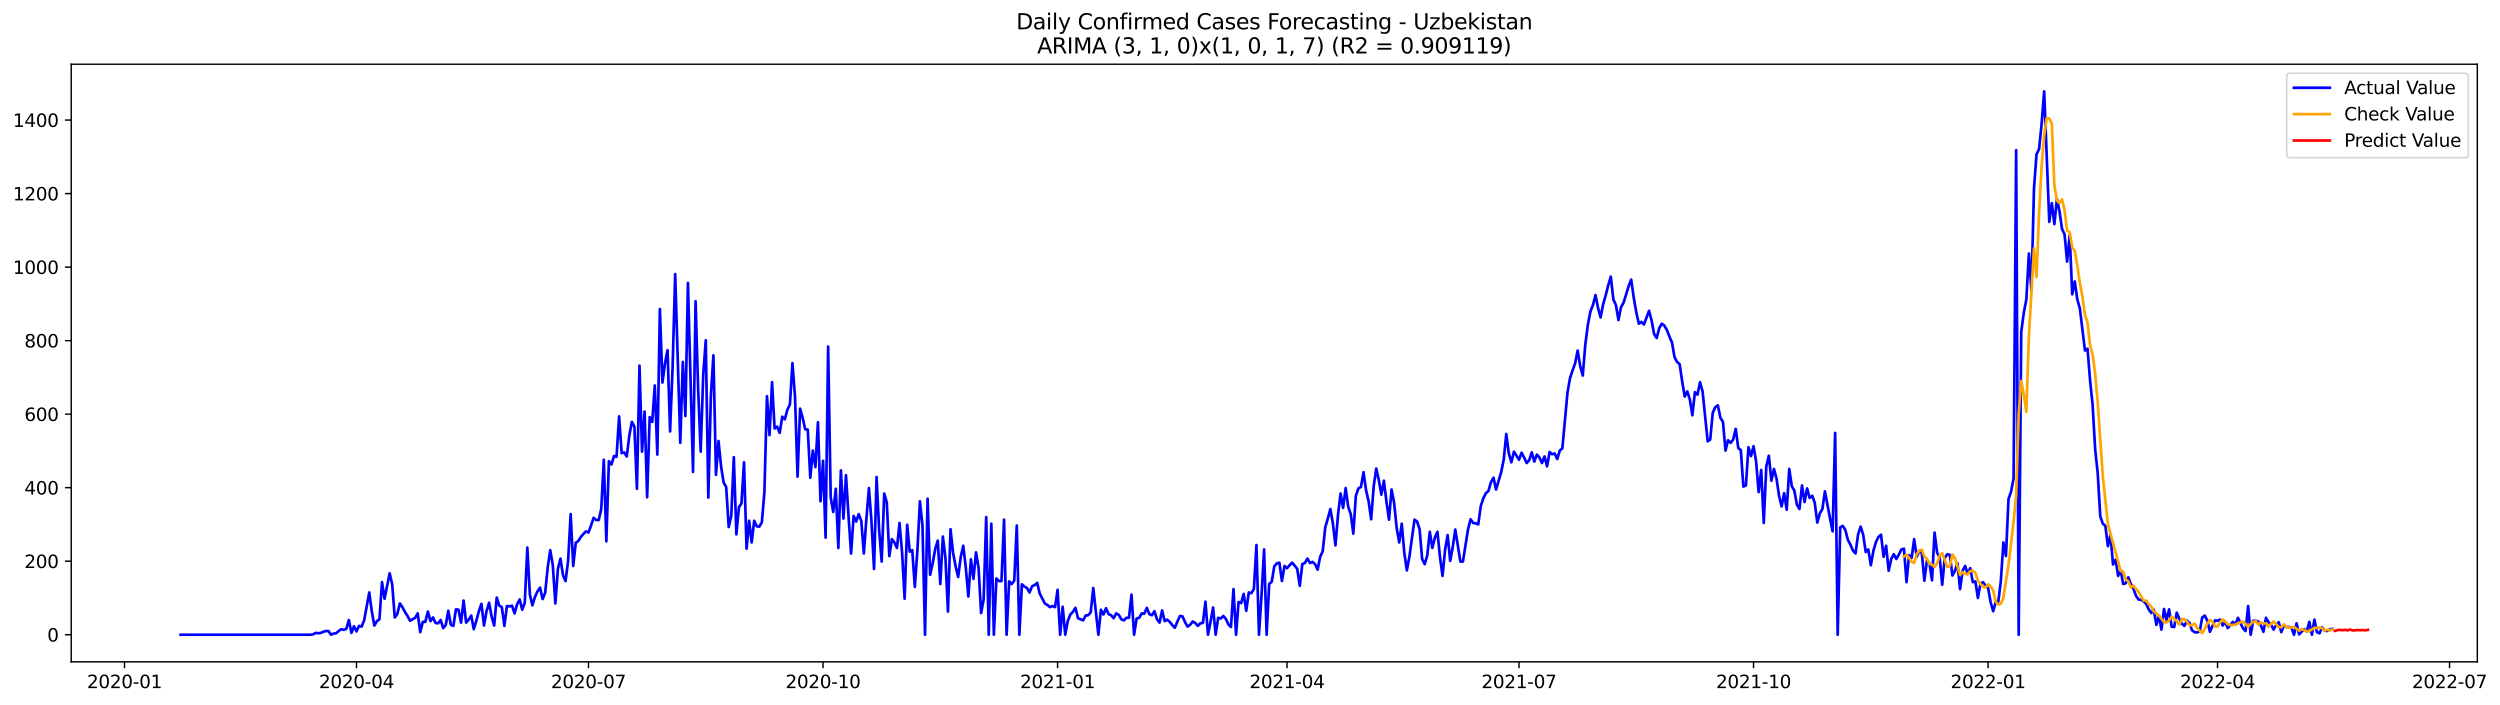 <?xml version="1.0" encoding="utf-8" standalone="no"?>
<!DOCTYPE svg PUBLIC "-//W3C//DTD SVG 1.1//EN"
  "http://www.w3.org/Graphics/SVG/1.1/DTD/svg11.dtd">
<svg xmlns:xlink="http://www.w3.org/1999/xlink" width="1391.475pt" height="392.274pt" viewBox="0 0 1391.475 392.274" xmlns="http://www.w3.org/2000/svg" version="1.1">
 <defs>
  <style type="text/css">*{stroke-linejoin: round; stroke-linecap: butt}</style>
 </defs>
 <g id="figure_1">
  <g id="patch_1">
   <path d="M 0 392.274 
L 1391.475 392.274 
L 1391.475 0 
L 0 0 
z
" style="fill: #ffffff"/>
  </g>
  <g id="axes_1">
   <g id="patch_2">
    <path d="M 39.65 368.396 
L 1378.85 368.396 
L 1378.85 35.755 
L 39.65 35.755 
z
" style="fill: #ffffff"/>
   </g>
   <g id="matplotlib.axis_1">
    <g id="xtick_1">
     <g id="line2d_1">
      <defs>
       <path id="m96786722b0" d="M 0 0 
L 0 3.5 
" style="stroke: #000000; stroke-width: 0.8"/>
      </defs>
      <g>
       <use xlink:href="#m96786722b0" x="69.306" y="368.396" style="stroke: #000000; stroke-width: 0.8"/>
      </g>
     </g>
     <g id="text_1">
      <!-- 2020-01 -->
      <g transform="translate(48.415 382.994)scale(0.1 -0.1)">
       <defs>
        <path id="DejaVuSans-32" d="M 1228 531 
L 3431 531 
L 3431 0 
L 469 0 
L 469 531 
Q 828 903 1448 1529 
Q 2069 2156 2228 2338 
Q 2531 2678 2651 2914 
Q 2772 3150 2772 3378 
Q 2772 3750 2511 3984 
Q 2250 4219 1831 4219 
Q 1534 4219 1204 4116 
Q 875 4013 500 3803 
L 500 4441 
Q 881 4594 1212 4672 
Q 1544 4750 1819 4750 
Q 2544 4750 2975 4387 
Q 3406 4025 3406 3419 
Q 3406 3131 3298 2873 
Q 3191 2616 2906 2266 
Q 2828 2175 2409 1742 
Q 1991 1309 1228 531 
z
" transform="scale(0.016)"/>
        <path id="DejaVuSans-30" d="M 2034 4250 
Q 1547 4250 1301 3770 
Q 1056 3291 1056 2328 
Q 1056 1369 1301 889 
Q 1547 409 2034 409 
Q 2525 409 2770 889 
Q 3016 1369 3016 2328 
Q 3016 3291 2770 3770 
Q 2525 4250 2034 4250 
z
M 2034 4750 
Q 2819 4750 3233 4129 
Q 3647 3509 3647 2328 
Q 3647 1150 3233 529 
Q 2819 -91 2034 -91 
Q 1250 -91 836 529 
Q 422 1150 422 2328 
Q 422 3509 836 4129 
Q 1250 4750 2034 4750 
z
" transform="scale(0.016)"/>
        <path id="DejaVuSans-2d" d="M 313 2009 
L 1997 2009 
L 1997 1497 
L 313 1497 
L 313 2009 
z
" transform="scale(0.016)"/>
        <path id="DejaVuSans-31" d="M 794 531 
L 1825 531 
L 1825 4091 
L 703 3866 
L 703 4441 
L 1819 4666 
L 2450 4666 
L 2450 531 
L 3481 531 
L 3481 0 
L 794 0 
L 794 531 
z
" transform="scale(0.016)"/>
       </defs>
       <use xlink:href="#DejaVuSans-32"/>
       <use xlink:href="#DejaVuSans-30" x="63.623"/>
       <use xlink:href="#DejaVuSans-32" x="127.246"/>
       <use xlink:href="#DejaVuSans-30" x="190.869"/>
       <use xlink:href="#DejaVuSans-2d" x="254.492"/>
       <use xlink:href="#DejaVuSans-30" x="290.576"/>
       <use xlink:href="#DejaVuSans-31" x="354.199"/>
      </g>
     </g>
    </g>
    <g id="xtick_2">
     <g id="line2d_2">
      <g>
       <use xlink:href="#m96786722b0" x="198.43" y="368.396" style="stroke: #000000; stroke-width: 0.8"/>
      </g>
     </g>
     <g id="text_2">
      <!-- 2020-04 -->
      <g transform="translate(177.539 382.994)scale(0.1 -0.1)">
       <defs>
        <path id="DejaVuSans-34" d="M 2419 4116 
L 825 1625 
L 2419 1625 
L 2419 4116 
z
M 2253 4666 
L 3047 4666 
L 3047 1625 
L 3713 1625 
L 3713 1100 
L 3047 1100 
L 3047 0 
L 2419 0 
L 2419 1100 
L 313 1100 
L 313 1709 
L 2253 4666 
z
" transform="scale(0.016)"/>
       </defs>
       <use xlink:href="#DejaVuSans-32"/>
       <use xlink:href="#DejaVuSans-30" x="63.623"/>
       <use xlink:href="#DejaVuSans-32" x="127.246"/>
       <use xlink:href="#DejaVuSans-30" x="190.869"/>
       <use xlink:href="#DejaVuSans-2d" x="254.492"/>
       <use xlink:href="#DejaVuSans-30" x="290.576"/>
       <use xlink:href="#DejaVuSans-34" x="354.199"/>
      </g>
     </g>
    </g>
    <g id="xtick_3">
     <g id="line2d_3">
      <g>
       <use xlink:href="#m96786722b0" x="327.554" y="368.396" style="stroke: #000000; stroke-width: 0.8"/>
      </g>
     </g>
     <g id="text_3">
      <!-- 2020-07 -->
      <g transform="translate(306.662 382.994)scale(0.1 -0.1)">
       <defs>
        <path id="DejaVuSans-37" d="M 525 4666 
L 3525 4666 
L 3525 4397 
L 1831 0 
L 1172 0 
L 2766 4134 
L 525 4134 
L 525 4666 
z
" transform="scale(0.016)"/>
       </defs>
       <use xlink:href="#DejaVuSans-32"/>
       <use xlink:href="#DejaVuSans-30" x="63.623"/>
       <use xlink:href="#DejaVuSans-32" x="127.246"/>
       <use xlink:href="#DejaVuSans-30" x="190.869"/>
       <use xlink:href="#DejaVuSans-2d" x="254.492"/>
       <use xlink:href="#DejaVuSans-30" x="290.576"/>
       <use xlink:href="#DejaVuSans-37" x="354.199"/>
      </g>
     </g>
    </g>
    <g id="xtick_4">
     <g id="line2d_4">
      <g>
       <use xlink:href="#m96786722b0" x="458.097" y="368.396" style="stroke: #000000; stroke-width: 0.8"/>
      </g>
     </g>
     <g id="text_4">
      <!-- 2020-10 -->
      <g transform="translate(437.205 382.994)scale(0.1 -0.1)">
       <use xlink:href="#DejaVuSans-32"/>
       <use xlink:href="#DejaVuSans-30" x="63.623"/>
       <use xlink:href="#DejaVuSans-32" x="127.246"/>
       <use xlink:href="#DejaVuSans-30" x="190.869"/>
       <use xlink:href="#DejaVuSans-2d" x="254.492"/>
       <use xlink:href="#DejaVuSans-31" x="290.576"/>
       <use xlink:href="#DejaVuSans-30" x="354.199"/>
      </g>
     </g>
    </g>
    <g id="xtick_5">
     <g id="line2d_5">
      <g>
       <use xlink:href="#m96786722b0" x="588.64" y="368.396" style="stroke: #000000; stroke-width: 0.8"/>
      </g>
     </g>
     <g id="text_5">
      <!-- 2021-01 -->
      <g transform="translate(567.748 382.994)scale(0.1 -0.1)">
       <use xlink:href="#DejaVuSans-32"/>
       <use xlink:href="#DejaVuSans-30" x="63.623"/>
       <use xlink:href="#DejaVuSans-32" x="127.246"/>
       <use xlink:href="#DejaVuSans-31" x="190.869"/>
       <use xlink:href="#DejaVuSans-2d" x="254.492"/>
       <use xlink:href="#DejaVuSans-30" x="290.576"/>
       <use xlink:href="#DejaVuSans-31" x="354.199"/>
      </g>
     </g>
    </g>
    <g id="xtick_6">
     <g id="line2d_6">
      <g>
       <use xlink:href="#m96786722b0" x="716.345" y="368.396" style="stroke: #000000; stroke-width: 0.8"/>
      </g>
     </g>
     <g id="text_6">
      <!-- 2021-04 -->
      <g transform="translate(695.453 382.994)scale(0.1 -0.1)">
       <use xlink:href="#DejaVuSans-32"/>
       <use xlink:href="#DejaVuSans-30" x="63.623"/>
       <use xlink:href="#DejaVuSans-32" x="127.246"/>
       <use xlink:href="#DejaVuSans-31" x="190.869"/>
       <use xlink:href="#DejaVuSans-2d" x="254.492"/>
       <use xlink:href="#DejaVuSans-30" x="290.576"/>
       <use xlink:href="#DejaVuSans-34" x="354.199"/>
      </g>
     </g>
    </g>
    <g id="xtick_7">
     <g id="line2d_7">
      <g>
       <use xlink:href="#m96786722b0" x="845.469" y="368.396" style="stroke: #000000; stroke-width: 0.8"/>
      </g>
     </g>
     <g id="text_7">
      <!-- 2021-07 -->
      <g transform="translate(824.577 382.994)scale(0.1 -0.1)">
       <use xlink:href="#DejaVuSans-32"/>
       <use xlink:href="#DejaVuSans-30" x="63.623"/>
       <use xlink:href="#DejaVuSans-32" x="127.246"/>
       <use xlink:href="#DejaVuSans-31" x="190.869"/>
       <use xlink:href="#DejaVuSans-2d" x="254.492"/>
       <use xlink:href="#DejaVuSans-30" x="290.576"/>
       <use xlink:href="#DejaVuSans-37" x="354.199"/>
      </g>
     </g>
    </g>
    <g id="xtick_8">
     <g id="line2d_8">
      <g>
       <use xlink:href="#m96786722b0" x="976.012" y="368.396" style="stroke: #000000; stroke-width: 0.8"/>
      </g>
     </g>
     <g id="text_8">
      <!-- 2021-10 -->
      <g transform="translate(955.12 382.994)scale(0.1 -0.1)">
       <use xlink:href="#DejaVuSans-32"/>
       <use xlink:href="#DejaVuSans-30" x="63.623"/>
       <use xlink:href="#DejaVuSans-32" x="127.246"/>
       <use xlink:href="#DejaVuSans-31" x="190.869"/>
       <use xlink:href="#DejaVuSans-2d" x="254.492"/>
       <use xlink:href="#DejaVuSans-31" x="290.576"/>
       <use xlink:href="#DejaVuSans-30" x="354.199"/>
      </g>
     </g>
    </g>
    <g id="xtick_9">
     <g id="line2d_9">
      <g>
       <use xlink:href="#m96786722b0" x="1106.555" y="368.396" style="stroke: #000000; stroke-width: 0.8"/>
      </g>
     </g>
     <g id="text_9">
      <!-- 2022-01 -->
      <g transform="translate(1085.663 382.994)scale(0.1 -0.1)">
       <use xlink:href="#DejaVuSans-32"/>
       <use xlink:href="#DejaVuSans-30" x="63.623"/>
       <use xlink:href="#DejaVuSans-32" x="127.246"/>
       <use xlink:href="#DejaVuSans-32" x="190.869"/>
       <use xlink:href="#DejaVuSans-2d" x="254.492"/>
       <use xlink:href="#DejaVuSans-30" x="290.576"/>
       <use xlink:href="#DejaVuSans-31" x="354.199"/>
      </g>
     </g>
    </g>
    <g id="xtick_10">
     <g id="line2d_10">
      <g>
       <use xlink:href="#m96786722b0" x="1234.26" y="368.396" style="stroke: #000000; stroke-width: 0.8"/>
      </g>
     </g>
     <g id="text_10">
      <!-- 2022-04 -->
      <g transform="translate(1213.368 382.994)scale(0.1 -0.1)">
       <use xlink:href="#DejaVuSans-32"/>
       <use xlink:href="#DejaVuSans-30" x="63.623"/>
       <use xlink:href="#DejaVuSans-32" x="127.246"/>
       <use xlink:href="#DejaVuSans-32" x="190.869"/>
       <use xlink:href="#DejaVuSans-2d" x="254.492"/>
       <use xlink:href="#DejaVuSans-30" x="290.576"/>
       <use xlink:href="#DejaVuSans-34" x="354.199"/>
      </g>
     </g>
    </g>
    <g id="xtick_11">
     <g id="line2d_11">
      <g>
       <use xlink:href="#m96786722b0" x="1363.384" y="368.396" style="stroke: #000000; stroke-width: 0.8"/>
      </g>
     </g>
     <g id="text_11">
      <!-- 2022-07 -->
      <g transform="translate(1342.492 382.994)scale(0.1 -0.1)">
       <use xlink:href="#DejaVuSans-32"/>
       <use xlink:href="#DejaVuSans-30" x="63.623"/>
       <use xlink:href="#DejaVuSans-32" x="127.246"/>
       <use xlink:href="#DejaVuSans-32" x="190.869"/>
       <use xlink:href="#DejaVuSans-2d" x="254.492"/>
       <use xlink:href="#DejaVuSans-30" x="290.576"/>
       <use xlink:href="#DejaVuSans-37" x="354.199"/>
      </g>
     </g>
    </g>
   </g>
   <g id="matplotlib.axis_2">
    <g id="ytick_1">
     <g id="line2d_12">
      <defs>
       <path id="m424a3c39a4" d="M 0 0 
L -3.5 0 
" style="stroke: #000000; stroke-width: 0.8"/>
      </defs>
      <g>
       <use xlink:href="#m424a3c39a4" x="39.65" y="353.276" style="stroke: #000000; stroke-width: 0.8"/>
      </g>
     </g>
     <g id="text_12">
      <!-- 0 -->
      <g transform="translate(26.288 357.075)scale(0.1 -0.1)">
       <use xlink:href="#DejaVuSans-30"/>
      </g>
     </g>
    </g>
    <g id="ytick_2">
     <g id="line2d_13">
      <g>
       <use xlink:href="#m424a3c39a4" x="39.65" y="312.355" style="stroke: #000000; stroke-width: 0.8"/>
      </g>
     </g>
     <g id="text_13">
      <!-- 200 -->
      <g transform="translate(13.562 316.155)scale(0.1 -0.1)">
       <use xlink:href="#DejaVuSans-32"/>
       <use xlink:href="#DejaVuSans-30" x="63.623"/>
       <use xlink:href="#DejaVuSans-30" x="127.246"/>
      </g>
     </g>
    </g>
    <g id="ytick_3">
     <g id="line2d_14">
      <g>
       <use xlink:href="#m424a3c39a4" x="39.65" y="271.435" style="stroke: #000000; stroke-width: 0.8"/>
      </g>
     </g>
     <g id="text_14">
      <!-- 400 -->
      <g transform="translate(13.562 275.234)scale(0.1 -0.1)">
       <use xlink:href="#DejaVuSans-34"/>
       <use xlink:href="#DejaVuSans-30" x="63.623"/>
       <use xlink:href="#DejaVuSans-30" x="127.246"/>
      </g>
     </g>
    </g>
    <g id="ytick_4">
     <g id="line2d_15">
      <g>
       <use xlink:href="#m424a3c39a4" x="39.65" y="230.515" style="stroke: #000000; stroke-width: 0.8"/>
      </g>
     </g>
     <g id="text_15">
      <!-- 600 -->
      <g transform="translate(13.562 234.314)scale(0.1 -0.1)">
       <defs>
        <path id="DejaVuSans-36" d="M 2113 2584 
Q 1688 2584 1439 2293 
Q 1191 2003 1191 1497 
Q 1191 994 1439 701 
Q 1688 409 2113 409 
Q 2538 409 2786 701 
Q 3034 994 3034 1497 
Q 3034 2003 2786 2293 
Q 2538 2584 2113 2584 
z
M 3366 4563 
L 3366 3988 
Q 3128 4100 2886 4159 
Q 2644 4219 2406 4219 
Q 1781 4219 1451 3797 
Q 1122 3375 1075 2522 
Q 1259 2794 1537 2939 
Q 1816 3084 2150 3084 
Q 2853 3084 3261 2657 
Q 3669 2231 3669 1497 
Q 3669 778 3244 343 
Q 2819 -91 2113 -91 
Q 1303 -91 875 529 
Q 447 1150 447 2328 
Q 447 3434 972 4092 
Q 1497 4750 2381 4750 
Q 2619 4750 2861 4703 
Q 3103 4656 3366 4563 
z
" transform="scale(0.016)"/>
       </defs>
       <use xlink:href="#DejaVuSans-36"/>
       <use xlink:href="#DejaVuSans-30" x="63.623"/>
       <use xlink:href="#DejaVuSans-30" x="127.246"/>
      </g>
     </g>
    </g>
    <g id="ytick_5">
     <g id="line2d_16">
      <g>
       <use xlink:href="#m424a3c39a4" x="39.65" y="189.595" style="stroke: #000000; stroke-width: 0.8"/>
      </g>
     </g>
     <g id="text_16">
      <!-- 800 -->
      <g transform="translate(13.562 193.394)scale(0.1 -0.1)">
       <defs>
        <path id="DejaVuSans-38" d="M 2034 2216 
Q 1584 2216 1326 1975 
Q 1069 1734 1069 1313 
Q 1069 891 1326 650 
Q 1584 409 2034 409 
Q 2484 409 2743 651 
Q 3003 894 3003 1313 
Q 3003 1734 2745 1975 
Q 2488 2216 2034 2216 
z
M 1403 2484 
Q 997 2584 770 2862 
Q 544 3141 544 3541 
Q 544 4100 942 4425 
Q 1341 4750 2034 4750 
Q 2731 4750 3128 4425 
Q 3525 4100 3525 3541 
Q 3525 3141 3298 2862 
Q 3072 2584 2669 2484 
Q 3125 2378 3379 2068 
Q 3634 1759 3634 1313 
Q 3634 634 3220 271 
Q 2806 -91 2034 -91 
Q 1263 -91 848 271 
Q 434 634 434 1313 
Q 434 1759 690 2068 
Q 947 2378 1403 2484 
z
M 1172 3481 
Q 1172 3119 1398 2916 
Q 1625 2713 2034 2713 
Q 2441 2713 2670 2916 
Q 2900 3119 2900 3481 
Q 2900 3844 2670 4047 
Q 2441 4250 2034 4250 
Q 1625 4250 1398 4047 
Q 1172 3844 1172 3481 
z
" transform="scale(0.016)"/>
       </defs>
       <use xlink:href="#DejaVuSans-38"/>
       <use xlink:href="#DejaVuSans-30" x="63.623"/>
       <use xlink:href="#DejaVuSans-30" x="127.246"/>
      </g>
     </g>
    </g>
    <g id="ytick_6">
     <g id="line2d_17">
      <g>
       <use xlink:href="#m424a3c39a4" x="39.65" y="148.675" style="stroke: #000000; stroke-width: 0.8"/>
      </g>
     </g>
     <g id="text_17">
      <!-- 1000 -->
      <g transform="translate(7.2 152.474)scale(0.1 -0.1)">
       <use xlink:href="#DejaVuSans-31"/>
       <use xlink:href="#DejaVuSans-30" x="63.623"/>
       <use xlink:href="#DejaVuSans-30" x="127.246"/>
       <use xlink:href="#DejaVuSans-30" x="190.869"/>
      </g>
     </g>
    </g>
    <g id="ytick_7">
     <g id="line2d_18">
      <g>
       <use xlink:href="#m424a3c39a4" x="39.65" y="107.755" style="stroke: #000000; stroke-width: 0.8"/>
      </g>
     </g>
     <g id="text_18">
      <!-- 1200 -->
      <g transform="translate(7.2 111.554)scale(0.1 -0.1)">
       <use xlink:href="#DejaVuSans-31"/>
       <use xlink:href="#DejaVuSans-32" x="63.623"/>
       <use xlink:href="#DejaVuSans-30" x="127.246"/>
       <use xlink:href="#DejaVuSans-30" x="190.869"/>
      </g>
     </g>
    </g>
    <g id="ytick_8">
     <g id="line2d_19">
      <g>
       <use xlink:href="#m424a3c39a4" x="39.65" y="66.834" style="stroke: #000000; stroke-width: 0.8"/>
      </g>
     </g>
     <g id="text_19">
      <!-- 1400 -->
      <g transform="translate(7.2 70.634)scale(0.1 -0.1)">
       <use xlink:href="#DejaVuSans-31"/>
       <use xlink:href="#DejaVuSans-34" x="63.623"/>
       <use xlink:href="#DejaVuSans-30" x="127.246"/>
       <use xlink:href="#DejaVuSans-30" x="190.869"/>
      </g>
     </g>
    </g>
   </g>
   <g id="line2d_20">
    <path d="M 100.523 353.276 
L 172.889 353.276 
L 174.308 353.071 
L 175.727 352.252 
L 177.146 352.457 
L 178.565 352.252 
L 179.984 351.639 
L 181.403 351.229 
L 182.822 351.229 
L 184.24 353.276 
L 185.659 352.662 
L 187.078 352.457 
L 188.497 351.229 
L 189.916 350.206 
L 191.335 350.616 
L 192.754 350.002 
L 194.173 345.091 
L 195.592 352.252 
L 197.011 348.57 
L 198.43 351.434 
L 199.849 348.365 
L 201.268 348.774 
L 202.687 345.296 
L 205.525 329.746 
L 206.944 340.386 
L 208.363 348.16 
L 209.781 345.705 
L 211.2 344.682 
L 212.619 324.018 
L 214.038 333.225 
L 216.876 319.107 
L 218.295 325.245 
L 219.714 343.659 
L 221.133 341.818 
L 222.552 335.884 
L 223.971 337.93 
L 225.39 340.59 
L 226.809 342.841 
L 228.228 345.501 
L 231.066 343.864 
L 232.485 341.409 
L 233.904 351.843 
L 235.322 346.114 
L 236.741 346.114 
L 238.16 340.386 
L 239.579 345.705 
L 240.998 343.659 
L 242.417 346.728 
L 243.836 346.933 
L 245.255 345.091 
L 246.674 349.593 
L 248.093 347.956 
L 249.512 339.976 
L 250.931 347.751 
L 252.35 348.365 
L 253.769 339.158 
L 255.188 339.363 
L 256.607 346.524 
L 258.026 334.248 
L 259.445 346.524 
L 260.863 344.887 
L 262.282 342.636 
L 263.701 350.206 
L 265.12 345.501 
L 266.539 340.181 
L 267.958 336.089 
L 269.377 348.16 
L 270.796 340.181 
L 272.215 335.475 
L 273.634 343.25 
L 275.053 348.16 
L 276.472 332.611 
L 277.891 337.112 
L 279.31 337.93 
L 280.729 348.365 
L 282.148 337.317 
L 283.567 337.521 
L 284.986 337.112 
L 286.404 341.409 
L 287.823 336.294 
L 289.242 333.634 
L 290.661 339.363 
L 292.08 335.475 
L 293.499 304.785 
L 294.918 330.974 
L 296.337 336.907 
L 297.756 332.202 
L 299.175 329.133 
L 300.594 327.087 
L 302.013 333.429 
L 303.432 329.951 
L 304.851 315.834 
L 306.27 306.217 
L 307.689 314.606 
L 309.108 335.884 
L 310.527 316.652 
L 311.945 310.923 
L 313.364 320.13 
L 314.783 323.404 
L 316.202 312.151 
L 317.621 286.166 
L 319.04 315.015 
L 320.459 302.125 
L 321.878 301.102 
L 323.297 298.852 
L 324.716 297.215 
L 326.135 295.783 
L 327.554 296.396 
L 328.973 292.509 
L 330.392 288.212 
L 331.811 289.44 
L 333.23 289.44 
L 334.649 283.302 
L 336.068 255.886 
L 337.486 301.307 
L 338.905 256.704 
L 340.324 258.545 
L 341.743 253.84 
L 343.162 254.249 
L 344.581 231.743 
L 346 252.203 
L 347.419 251.793 
L 348.838 254.044 
L 350.257 242.586 
L 351.676 234.812 
L 353.095 237.471 
L 354.514 272.049 
L 355.933 203.508 
L 357.352 251.384 
L 358.771 229.083 
L 360.19 276.755 
L 361.609 232.152 
L 363.027 234.812 
L 364.446 214.556 
L 365.865 253.021 
L 367.284 171.999 
L 368.703 212.919 
L 370.122 202.28 
L 371.541 194.914 
L 372.96 240.131 
L 374.379 203.917 
L 375.798 152.562 
L 378.636 246.474 
L 380.055 201.462 
L 381.474 231.538 
L 382.893 157.473 
L 385.731 262.637 
L 387.15 167.703 
L 388.568 216.398 
L 389.987 251.384 
L 391.406 208.623 
L 392.825 189.39 
L 394.244 276.959 
L 395.663 220.285 
L 397.082 197.779 
L 398.501 264.274 
L 399.92 245.451 
L 401.339 259.568 
L 402.758 268.571 
L 404.177 271.026 
L 405.596 293.327 
L 407.015 287.189 
L 408.434 254.453 
L 409.853 297.419 
L 411.272 282.279 
L 412.691 280.233 
L 414.11 257.318 
L 415.528 305.399 
L 416.947 289.849 
L 418.366 301.921 
L 419.785 289.849 
L 421.204 292.918 
L 422.623 293.123 
L 424.042 290.668 
L 425.461 273.89 
L 426.88 220.49 
L 428.299 242.177 
L 429.718 212.715 
L 431.137 238.494 
L 432.556 237.471 
L 433.975 240.95 
L 435.394 231.947 
L 436.813 233.379 
L 438.232 228.06 
L 439.651 225.195 
L 441.069 202.076 
L 442.488 220.694 
L 443.907 265.297 
L 445.326 227.446 
L 446.745 232.561 
L 448.164 238.904 
L 449.583 239.108 
L 451.002 265.911 
L 452.421 250.77 
L 453.84 259.978 
L 455.259 235.016 
L 456.678 279.005 
L 458.097 256.499 
L 459.516 299.261 
L 460.935 192.868 
L 462.354 276.755 
L 463.773 284.939 
L 465.192 272.049 
L 466.61 304.99 
L 468.029 261.819 
L 469.448 288.622 
L 470.867 264.479 
L 472.286 287.394 
L 473.705 308.059 
L 475.124 287.189 
L 476.543 290.258 
L 477.962 286.166 
L 479.381 289.849 
L 480.8 308.059 
L 482.219 288.826 
L 483.638 271.64 
L 485.057 290.258 
L 486.476 316.652 
L 487.895 265.502 
L 489.314 294.964 
L 490.733 312.56 
L 492.151 274.709 
L 493.57 279.619 
L 494.989 309.491 
L 496.408 300.079 
L 497.827 301.921 
L 499.246 304.99 
L 500.665 291.077 
L 502.084 307.445 
L 503.503 333.225 
L 504.922 292.1 
L 506.341 307.036 
L 507.76 306.217 
L 509.179 326.677 
L 510.598 306.627 
L 512.017 279.005 
L 513.436 292.509 
L 514.855 353.276 
L 516.274 277.573 
L 517.692 319.926 
L 519.111 313.583 
L 520.53 305.604 
L 521.949 300.898 
L 523.368 325.041 
L 524.787 298.647 
L 526.206 310.309 
L 527.625 340.386 
L 529.044 294.555 
L 530.463 307.65 
L 531.882 315.22 
L 533.301 321.153 
L 534.72 310.105 
L 536.139 303.762 
L 537.558 316.038 
L 538.977 331.997 
L 540.396 311.332 
L 541.815 322.176 
L 543.233 307.445 
L 544.652 316.038 
L 546.071 341.204 
L 547.49 333.634 
L 548.909 287.803 
L 550.328 353.276 
L 551.747 291.486 
L 553.166 353.276 
L 554.585 321.972 
L 556.004 323.404 
L 557.423 323.404 
L 558.842 289.235 
L 560.261 353.276 
L 561.68 323.608 
L 563.099 325.041 
L 564.518 323.199 
L 565.937 292.509 
L 567.356 353.276 
L 568.774 325.245 
L 570.193 326.473 
L 571.612 327.291 
L 573.031 329.746 
L 574.45 326.268 
L 575.869 325.654 
L 577.288 324.427 
L 578.707 330.36 
L 581.545 335.884 
L 582.964 336.703 
L 584.383 337.93 
L 585.802 337.317 
L 587.221 337.93 
L 588.64 328.314 
L 590.059 353.276 
L 591.478 337.726 
L 592.897 353.276 
L 594.315 345.705 
L 595.734 342.022 
L 597.153 340.59 
L 598.572 338.34 
L 599.991 344.068 
L 602.829 345.296 
L 604.248 342.636 
L 605.667 342.432 
L 607.086 340.795 
L 608.505 327.291 
L 611.343 353.276 
L 612.762 339.363 
L 614.181 342.022 
L 615.6 338.544 
L 617.019 341.818 
L 618.438 342.432 
L 619.856 344.068 
L 621.275 341.409 
L 622.694 342.227 
L 624.113 344.682 
L 625.532 345.296 
L 626.951 343.864 
L 628.37 343.864 
L 629.789 330.974 
L 631.208 353.276 
L 632.627 344.273 
L 634.046 343.864 
L 635.465 341.409 
L 636.884 341.613 
L 638.303 338.34 
L 639.722 341.818 
L 641.141 342.432 
L 642.56 340.181 
L 643.979 344.682 
L 645.397 346.524 
L 646.816 339.772 
L 648.235 345.705 
L 649.654 344.887 
L 651.073 346.114 
L 652.492 347.956 
L 653.911 349.388 
L 655.33 345.91 
L 656.749 342.841 
L 658.168 343.045 
L 659.587 346.319 
L 661.006 348.774 
L 662.425 347.751 
L 663.844 345.91 
L 665.263 346.728 
L 666.682 348.365 
L 668.101 346.933 
L 669.52 346.728 
L 670.938 334.861 
L 672.357 353.276 
L 673.776 346.114 
L 675.195 338.135 
L 676.614 353.276 
L 678.033 343.864 
L 679.452 344.273 
L 680.871 342.841 
L 682.29 344.478 
L 683.709 347.547 
L 685.128 348.979 
L 686.547 327.905 
L 687.966 353.276 
L 689.385 335.066 
L 690.804 335.68 
L 692.223 330.565 
L 693.642 339.976 
L 695.061 329.746 
L 696.479 330.156 
L 697.898 327.905 
L 699.317 303.353 
L 700.736 353.276 
L 702.155 331.383 
L 703.574 305.808 
L 704.993 353.276 
L 706.412 325.041 
L 707.831 323.813 
L 709.25 315.22 
L 710.669 313.583 
L 712.088 313.174 
L 713.507 323.404 
L 714.926 315.015 
L 716.345 316.243 
L 717.764 314.606 
L 719.183 313.174 
L 720.602 314.811 
L 722.021 316.652 
L 723.439 326.064 
L 724.858 313.992 
L 726.277 313.378 
L 727.696 310.923 
L 729.115 313.378 
L 730.534 312.765 
L 731.953 313.992 
L 733.372 317.061 
L 734.791 309.9 
L 736.21 306.831 
L 737.629 293.532 
L 739.048 288.622 
L 740.467 283.302 
L 741.886 291.486 
L 743.305 303.558 
L 744.724 286.576 
L 746.143 274.709 
L 747.562 282.688 
L 748.98 271.64 
L 750.399 282.074 
L 751.818 286.166 
L 753.237 297.01 
L 754.656 275.936 
L 756.075 271.844 
L 757.494 271.026 
L 758.913 262.842 
L 760.332 272.867 
L 761.751 279.005 
L 763.17 289.031 
L 764.589 270.617 
L 766.008 260.796 
L 767.427 267.139 
L 768.846 275.323 
L 770.265 267.548 
L 771.684 279.21 
L 773.103 289.235 
L 774.521 272.458 
L 775.94 279.824 
L 777.359 293.737 
L 778.778 301.921 
L 780.197 291.486 
L 781.616 307.65 
L 783.035 317.47 
L 784.454 309.9 
L 787.292 289.235 
L 788.711 290.258 
L 790.13 294.555 
L 791.549 311.128 
L 792.968 313.992 
L 794.387 309.286 
L 795.806 295.987 
L 797.225 304.99 
L 798.644 299.261 
L 800.062 295.987 
L 801.481 310.105 
L 802.9 320.539 
L 804.319 306.013 
L 805.738 297.829 
L 807.157 312.151 
L 808.576 304.581 
L 809.995 294.76 
L 812.833 312.56 
L 814.252 312.56 
L 817.09 294.555 
L 818.509 289.031 
L 819.928 291.077 
L 821.347 291.281 
L 822.766 291.895 
L 824.185 281.665 
L 825.603 277.369 
L 827.022 274.504 
L 828.441 273.277 
L 829.86 268.366 
L 831.279 265.911 
L 832.698 272.458 
L 835.536 262.842 
L 836.955 255.886 
L 838.374 241.563 
L 839.793 252.407 
L 841.212 257.318 
L 842.631 251.384 
L 845.469 255.886 
L 846.888 251.998 
L 848.307 254.658 
L 849.726 257.727 
L 851.144 256.09 
L 852.563 251.793 
L 853.982 256.909 
L 855.401 253.021 
L 856.82 254.658 
L 858.239 257.727 
L 859.658 254.044 
L 861.077 259.568 
L 862.496 251.589 
L 863.915 252.817 
L 865.334 252.407 
L 866.753 255.476 
L 868.172 250.77 
L 869.591 249.543 
L 872.429 218.648 
L 873.848 210.464 
L 875.267 206.168 
L 876.685 202.28 
L 878.104 195.119 
L 879.523 203.712 
L 880.942 209.032 
L 882.361 191.845 
L 883.78 180.797 
L 885.199 173.431 
L 886.618 169.749 
L 888.037 164.224 
L 889.456 171.385 
L 890.875 176.705 
L 892.294 169.339 
L 893.713 164.429 
L 895.132 158.7 
L 896.551 153.994 
L 897.97 166.68 
L 899.389 169.749 
L 900.808 178.137 
L 902.226 170.976 
L 903.645 168.521 
L 906.483 159.314 
L 907.902 155.631 
L 909.321 165.657 
L 910.74 173.841 
L 912.159 180.183 
L 913.578 179.16 
L 914.997 180.592 
L 917.835 173.022 
L 919.254 178.342 
L 920.673 185.912 
L 922.092 188.163 
L 923.511 182.638 
L 924.93 180.183 
L 926.349 181.206 
L 927.767 183.661 
L 929.186 187.344 
L 930.605 190.618 
L 932.024 198.802 
L 933.443 201.462 
L 934.862 202.689 
L 936.281 212.306 
L 937.7 220.694 
L 939.119 217.83 
L 940.538 222.331 
L 941.957 231.129 
L 943.376 218.239 
L 944.795 219.671 
L 946.214 212.715 
L 947.633 217.83 
L 950.471 245.655 
L 951.89 244.632 
L 953.308 229.697 
L 954.727 226.628 
L 956.146 225.605 
L 957.565 232.561 
L 958.984 234.812 
L 960.403 250.77 
L 961.822 245.042 
L 963.241 246.474 
L 964.66 244.632 
L 966.079 238.699 
L 967.498 249.338 
L 968.917 250.566 
L 970.336 270.821 
L 971.755 270.208 
L 973.174 248.929 
L 974.593 253.84 
L 976.012 248.315 
L 977.431 256.909 
L 978.849 273.89 
L 980.268 261.614 
L 981.687 291.077 
L 983.106 259.568 
L 984.525 253.635 
L 985.944 267.548 
L 987.363 261.001 
L 988.782 266.32 
L 990.201 275.936 
L 991.62 281.87 
L 993.039 274.504 
L 994.458 283.711 
L 995.877 261.001 
L 997.296 270.617 
L 998.715 273.072 
L 1000.134 280.847 
L 1001.553 283.302 
L 1002.972 270.208 
L 1004.39 279.415 
L 1005.809 271.844 
L 1007.228 277.164 
L 1008.647 275.936 
L 1010.066 279.824 
L 1011.485 290.872 
L 1012.904 285.757 
L 1014.323 283.302 
L 1015.742 273.481 
L 1018.58 288.622 
L 1019.999 295.783 
L 1021.418 240.95 
L 1022.837 353.276 
L 1024.256 293.532 
L 1025.675 292.714 
L 1027.094 294.964 
L 1028.513 300.488 
L 1029.931 303.148 
L 1031.35 306.422 
L 1032.769 308.059 
L 1034.188 297.419 
L 1035.607 293.123 
L 1037.026 297.624 
L 1038.445 307.24 
L 1039.864 305.808 
L 1041.283 314.606 
L 1042.702 306.627 
L 1044.121 301.716 
L 1045.54 298.852 
L 1046.959 297.624 
L 1048.378 309.9 
L 1049.797 303.762 
L 1051.216 317.675 
L 1052.635 311.128 
L 1054.054 308.468 
L 1055.473 311.128 
L 1056.891 308.673 
L 1058.31 305.808 
L 1059.729 305.399 
L 1061.148 324.018 
L 1062.567 309.082 
L 1063.986 310.514 
L 1065.405 300.079 
L 1066.824 309.9 
L 1068.243 306.627 
L 1069.662 307.65 
L 1071.081 323.199 
L 1072.5 312.151 
L 1073.919 313.583 
L 1075.338 322.995 
L 1076.757 296.396 
L 1078.176 307.65 
L 1079.595 310.105 
L 1081.014 325.45 
L 1082.432 310.514 
L 1083.851 308.468 
L 1085.27 308.877 
L 1086.689 320.335 
L 1088.108 317.675 
L 1089.527 313.583 
L 1090.946 327.905 
L 1092.365 317.675 
L 1093.784 315.015 
L 1095.203 319.516 
L 1096.622 316.243 
L 1098.041 324.018 
L 1099.46 323.608 
L 1100.879 332.815 
L 1102.298 324.836 
L 1103.717 324.018 
L 1105.136 325.859 
L 1106.555 327.291 
L 1107.973 335.271 
L 1109.392 340.181 
L 1110.811 335.066 
L 1112.23 334.861 
L 1113.649 323.404 
L 1115.068 301.921 
L 1116.487 309.491 
L 1117.906 277.778 
L 1119.325 273.686 
L 1120.744 266.32 
L 1122.163 83.612 
L 1123.582 353.276 
L 1125.001 184.684 
L 1126.42 174.045 
L 1127.839 166.68 
L 1129.258 141.104 
L 1130.677 161.974 
L 1132.096 104.89 
L 1133.514 85.862 
L 1134.933 82.998 
L 1136.352 68.88 
L 1137.771 50.876 
L 1140.609 123.509 
L 1142.028 113.074 
L 1143.447 124.736 
L 1144.866 110.619 
L 1146.285 117.575 
L 1147.704 127.396 
L 1149.123 130.465 
L 1150.542 145.606 
L 1151.961 130.874 
L 1153.38 163.815 
L 1154.799 156.654 
L 1156.218 166.68 
L 1157.637 171.795 
L 1160.474 195.119 
L 1161.893 194.096 
L 1163.312 211.692 
L 1164.731 225.4 
L 1166.15 250.157 
L 1167.569 263.456 
L 1168.988 287.394 
L 1170.407 291.486 
L 1171.826 292.714 
L 1173.245 303.967 
L 1174.664 297.624 
L 1176.083 314.197 
L 1177.502 311.537 
L 1178.921 320.539 
L 1180.34 317.47 
L 1181.759 325.041 
L 1183.178 324.631 
L 1184.596 321.358 
L 1186.015 325.041 
L 1187.434 327.7 
L 1188.853 331.588 
L 1190.272 333.634 
L 1191.691 333.838 
L 1193.11 334.657 
L 1194.529 336.089 
L 1195.948 339.158 
L 1197.367 341.204 
L 1198.786 339.363 
L 1200.205 347.751 
L 1201.624 342.841 
L 1203.043 350.411 
L 1204.462 338.953 
L 1205.881 345.091 
L 1207.3 339.158 
L 1208.719 348.774 
L 1210.137 348.979 
L 1211.556 340.999 
L 1212.975 344.478 
L 1214.394 347.137 
L 1215.813 348.365 
L 1217.232 345.501 
L 1218.651 346.728 
L 1220.07 350.82 
L 1221.489 351.843 
L 1222.908 352.048 
L 1224.327 351.434 
L 1225.746 343.659 
L 1227.165 342.636 
L 1228.584 345.501 
L 1230.003 351.639 
L 1232.841 345.296 
L 1234.26 345.501 
L 1235.678 344.887 
L 1237.097 348.16 
L 1238.516 346.114 
L 1239.935 349.593 
L 1241.354 347.956 
L 1242.773 346.114 
L 1244.192 347.751 
L 1245.611 343.864 
L 1248.449 349.797 
L 1249.868 351.229 
L 1251.287 337.317 
L 1252.706 353.276 
L 1254.125 345.501 
L 1255.544 345.501 
L 1256.963 345.91 
L 1258.382 348.16 
L 1259.801 351.639 
L 1261.219 343.864 
L 1262.638 346.319 
L 1264.057 347.751 
L 1265.476 350.411 
L 1266.895 347.751 
L 1268.314 346.319 
L 1269.733 351.843 
L 1271.152 348.16 
L 1272.571 348.979 
L 1273.99 348.979 
L 1275.409 349.388 
L 1276.828 353.276 
L 1278.247 346.933 
L 1279.666 353.071 
L 1282.504 350.206 
L 1283.923 351.434 
L 1285.342 346.114 
L 1286.76 353.276 
L 1288.179 344.887 
L 1289.598 351.843 
L 1291.017 352.457 
L 1292.436 349.183 
L 1293.855 351.025 
L 1295.274 351.229 
L 1296.693 350.411 
L 1298.112 350.002 
L 1298.112 350.002 
" clip-path="url(#p4f1f224765)" style="fill: none; stroke: #0000ff; stroke-width: 1.5; stroke-linecap: square"/>
   </g>
   <g id="line2d_21">
    <path d="M 1059.729 309.765 
L 1061.148 308.76 
L 1062.567 310.479 
L 1063.986 312.658 
L 1065.405 313.374 
L 1066.824 308.278 
L 1068.243 306.554 
L 1069.662 305.986 
L 1071.081 309.772 
L 1072.5 310.992 
L 1073.919 313.906 
L 1075.338 314.193 
L 1076.757 315.596 
L 1078.176 313.661 
L 1079.595 309.158 
L 1081.014 307.94 
L 1083.851 315.56 
L 1085.27 315.082 
L 1086.689 308.604 
L 1088.108 310.731 
L 1090.946 320.011 
L 1092.365 318.449 
L 1093.784 319.368 
L 1095.203 319.684 
L 1096.622 317.917 
L 1098.041 317.58 
L 1099.46 318.805 
L 1100.879 323.235 
L 1102.298 325.049 
L 1103.717 326.567 
L 1105.136 326.948 
L 1106.555 325.229 
L 1107.973 326.27 
L 1109.392 328.635 
L 1110.811 334.971 
L 1112.23 336.466 
L 1113.649 336.093 
L 1115.068 332.683 
L 1117.906 314.442 
L 1120.744 290.521 
L 1122.163 276.002 
L 1123.582 230.377 
L 1125.001 212.029 
L 1126.42 219.573 
L 1127.839 229.296 
L 1129.258 187.234 
L 1132.096 138.262 
L 1133.514 154.252 
L 1134.933 118.777 
L 1136.352 92.346 
L 1137.771 75.308 
L 1139.19 65.771 
L 1140.609 65.982 
L 1142.028 68.813 
L 1143.447 103.191 
L 1144.866 111.651 
L 1146.285 113.005 
L 1147.704 110.895 
L 1149.123 117.073 
L 1150.542 128.36 
L 1151.961 129.242 
L 1153.38 137.692 
L 1154.799 139.665 
L 1156.218 147.806 
L 1157.637 157.635 
L 1159.055 165.031 
L 1160.474 175.435 
L 1161.893 179.459 
L 1163.312 192.396 
L 1164.731 197.327 
L 1166.15 208.068 
L 1167.569 224.07 
L 1170.407 265.117 
L 1173.245 291.819 
L 1178.921 312.514 
L 1180.34 317.84 
L 1181.759 318.186 
L 1183.178 322.608 
L 1184.596 323.521 
L 1186.015 326.942 
L 1187.434 326.002 
L 1190.272 329.472 
L 1193.11 334.281 
L 1194.529 334.325 
L 1195.948 336.172 
L 1197.367 337.533 
L 1198.786 340.369 
L 1200.205 341.359 
L 1201.624 342.713 
L 1203.043 344.353 
L 1204.462 346.262 
L 1205.881 346.385 
L 1207.3 345.486 
L 1208.719 343.205 
L 1211.556 345.829 
L 1212.975 347.596 
L 1214.394 344.534 
L 1215.813 344.628 
L 1217.232 346.016 
L 1218.651 348.129 
L 1220.07 348.003 
L 1221.489 347.101 
L 1222.908 349.51 
L 1224.327 351.173 
L 1225.746 352.346 
L 1227.165 350.005 
L 1228.584 347.11 
L 1230.003 345.087 
L 1231.422 346.019 
L 1232.841 348.638 
L 1234.26 348.736 
L 1235.678 346.396 
L 1237.097 344.804 
L 1238.516 345.865 
L 1239.935 347.502 
L 1241.354 347.859 
L 1242.773 347.85 
L 1244.192 347.704 
L 1245.611 346.921 
L 1247.03 346.349 
L 1248.449 346.035 
L 1249.868 347.297 
L 1251.287 348.917 
L 1252.706 347.329 
L 1254.125 346.09 
L 1255.544 345.62 
L 1256.963 347.553 
L 1258.382 346.54 
L 1259.801 346.966 
L 1261.219 346.948 
L 1262.638 348.878 
L 1264.057 347.185 
L 1265.476 345.904 
L 1268.314 349.013 
L 1269.733 349.19 
L 1271.152 347.449 
L 1272.571 348.902 
L 1273.99 349.425 
L 1276.828 348.964 
L 1279.666 351.018 
L 1281.085 350.18 
L 1282.504 350.715 
L 1283.923 351.432 
L 1285.342 351.32 
L 1288.179 349.372 
L 1289.598 349.533 
L 1291.017 349.209 
L 1292.436 349.675 
L 1293.855 350.992 
L 1295.274 350.462 
L 1296.693 351.028 
L 1298.112 350.251 
L 1298.112 350.251 
" clip-path="url(#p4f1f224765)" style="fill: none; stroke: #ffa500; stroke-width: 1.5; stroke-linecap: square"/>
   </g>
   <g id="line2d_22">
    <path d="M 1299.531 351.15 
L 1300.95 350.752 
L 1302.369 350.554 
L 1303.788 350.781 
L 1305.207 350.574 
L 1306.626 350.85 
L 1308.045 350.37 
L 1309.464 350.913 
L 1310.883 350.807 
L 1312.301 350.666 
L 1313.72 350.776 
L 1315.139 350.683 
L 1316.558 350.821 
L 1317.977 350.571 
" clip-path="url(#p4f1f224765)" style="fill: none; stroke: #ff0000; stroke-width: 1.5; stroke-linecap: square"/>
   </g>
   <g id="patch_3">
    <path d="M 39.65 368.396 
L 39.65 35.755 
" style="fill: none; stroke: #000000; stroke-width: 0.8; stroke-linejoin: miter; stroke-linecap: square"/>
   </g>
   <g id="patch_4">
    <path d="M 1378.85 368.396 
L 1378.85 35.755 
" style="fill: none; stroke: #000000; stroke-width: 0.8; stroke-linejoin: miter; stroke-linecap: square"/>
   </g>
   <g id="patch_5">
    <path d="M 39.65 368.396 
L 1378.85 368.396 
" style="fill: none; stroke: #000000; stroke-width: 0.8; stroke-linejoin: miter; stroke-linecap: square"/>
   </g>
   <g id="patch_6">
    <path d="M 39.65 35.755 
L 1378.85 35.755 
" style="fill: none; stroke: #000000; stroke-width: 0.8; stroke-linejoin: miter; stroke-linecap: square"/>
   </g>
   <g id="text_20">
    <!-- Daily Confirmed Cases Forecasting - Uzbekistan -->
    <g transform="translate(565.61 16.318)scale(0.12 -0.12)">
     <defs>
      <path id="DejaVuSans-44" d="M 1259 4147 
L 1259 519 
L 2022 519 
Q 2988 519 3436 956 
Q 3884 1394 3884 2338 
Q 3884 3275 3436 3711 
Q 2988 4147 2022 4147 
L 1259 4147 
z
M 628 4666 
L 1925 4666 
Q 3281 4666 3915 4102 
Q 4550 3538 4550 2338 
Q 4550 1131 3912 565 
Q 3275 0 1925 0 
L 628 0 
L 628 4666 
z
" transform="scale(0.016)"/>
      <path id="DejaVuSans-61" d="M 2194 1759 
Q 1497 1759 1228 1600 
Q 959 1441 959 1056 
Q 959 750 1161 570 
Q 1363 391 1709 391 
Q 2188 391 2477 730 
Q 2766 1069 2766 1631 
L 2766 1759 
L 2194 1759 
z
M 3341 1997 
L 3341 0 
L 2766 0 
L 2766 531 
Q 2569 213 2275 61 
Q 1981 -91 1556 -91 
Q 1019 -91 701 211 
Q 384 513 384 1019 
Q 384 1609 779 1909 
Q 1175 2209 1959 2209 
L 2766 2209 
L 2766 2266 
Q 2766 2663 2505 2880 
Q 2244 3097 1772 3097 
Q 1472 3097 1187 3025 
Q 903 2953 641 2809 
L 641 3341 
Q 956 3463 1253 3523 
Q 1550 3584 1831 3584 
Q 2591 3584 2966 3190 
Q 3341 2797 3341 1997 
z
" transform="scale(0.016)"/>
      <path id="DejaVuSans-69" d="M 603 3500 
L 1178 3500 
L 1178 0 
L 603 0 
L 603 3500 
z
M 603 4863 
L 1178 4863 
L 1178 4134 
L 603 4134 
L 603 4863 
z
" transform="scale(0.016)"/>
      <path id="DejaVuSans-6c" d="M 603 4863 
L 1178 4863 
L 1178 0 
L 603 0 
L 603 4863 
z
" transform="scale(0.016)"/>
      <path id="DejaVuSans-79" d="M 2059 -325 
Q 1816 -950 1584 -1140 
Q 1353 -1331 966 -1331 
L 506 -1331 
L 506 -850 
L 844 -850 
Q 1081 -850 1212 -737 
Q 1344 -625 1503 -206 
L 1606 56 
L 191 3500 
L 800 3500 
L 1894 763 
L 2988 3500 
L 3597 3500 
L 2059 -325 
z
" transform="scale(0.016)"/>
      <path id="DejaVuSans-20" transform="scale(0.016)"/>
      <path id="DejaVuSans-43" d="M 4122 4306 
L 4122 3641 
Q 3803 3938 3442 4084 
Q 3081 4231 2675 4231 
Q 1875 4231 1450 3742 
Q 1025 3253 1025 2328 
Q 1025 1406 1450 917 
Q 1875 428 2675 428 
Q 3081 428 3442 575 
Q 3803 722 4122 1019 
L 4122 359 
Q 3791 134 3420 21 
Q 3050 -91 2638 -91 
Q 1578 -91 968 557 
Q 359 1206 359 2328 
Q 359 3453 968 4101 
Q 1578 4750 2638 4750 
Q 3056 4750 3426 4639 
Q 3797 4528 4122 4306 
z
" transform="scale(0.016)"/>
      <path id="DejaVuSans-6f" d="M 1959 3097 
Q 1497 3097 1228 2736 
Q 959 2375 959 1747 
Q 959 1119 1226 758 
Q 1494 397 1959 397 
Q 2419 397 2687 759 
Q 2956 1122 2956 1747 
Q 2956 2369 2687 2733 
Q 2419 3097 1959 3097 
z
M 1959 3584 
Q 2709 3584 3137 3096 
Q 3566 2609 3566 1747 
Q 3566 888 3137 398 
Q 2709 -91 1959 -91 
Q 1206 -91 779 398 
Q 353 888 353 1747 
Q 353 2609 779 3096 
Q 1206 3584 1959 3584 
z
" transform="scale(0.016)"/>
      <path id="DejaVuSans-6e" d="M 3513 2113 
L 3513 0 
L 2938 0 
L 2938 2094 
Q 2938 2591 2744 2837 
Q 2550 3084 2163 3084 
Q 1697 3084 1428 2787 
Q 1159 2491 1159 1978 
L 1159 0 
L 581 0 
L 581 3500 
L 1159 3500 
L 1159 2956 
Q 1366 3272 1645 3428 
Q 1925 3584 2291 3584 
Q 2894 3584 3203 3211 
Q 3513 2838 3513 2113 
z
" transform="scale(0.016)"/>
      <path id="DejaVuSans-66" d="M 2375 4863 
L 2375 4384 
L 1825 4384 
Q 1516 4384 1395 4259 
Q 1275 4134 1275 3809 
L 1275 3500 
L 2222 3500 
L 2222 3053 
L 1275 3053 
L 1275 0 
L 697 0 
L 697 3053 
L 147 3053 
L 147 3500 
L 697 3500 
L 697 3744 
Q 697 4328 969 4595 
Q 1241 4863 1831 4863 
L 2375 4863 
z
" transform="scale(0.016)"/>
      <path id="DejaVuSans-72" d="M 2631 2963 
Q 2534 3019 2420 3045 
Q 2306 3072 2169 3072 
Q 1681 3072 1420 2755 
Q 1159 2438 1159 1844 
L 1159 0 
L 581 0 
L 581 3500 
L 1159 3500 
L 1159 2956 
Q 1341 3275 1631 3429 
Q 1922 3584 2338 3584 
Q 2397 3584 2469 3576 
Q 2541 3569 2628 3553 
L 2631 2963 
z
" transform="scale(0.016)"/>
      <path id="DejaVuSans-6d" d="M 3328 2828 
Q 3544 3216 3844 3400 
Q 4144 3584 4550 3584 
Q 5097 3584 5394 3201 
Q 5691 2819 5691 2113 
L 5691 0 
L 5113 0 
L 5113 2094 
Q 5113 2597 4934 2840 
Q 4756 3084 4391 3084 
Q 3944 3084 3684 2787 
Q 3425 2491 3425 1978 
L 3425 0 
L 2847 0 
L 2847 2094 
Q 2847 2600 2669 2842 
Q 2491 3084 2119 3084 
Q 1678 3084 1418 2786 
Q 1159 2488 1159 1978 
L 1159 0 
L 581 0 
L 581 3500 
L 1159 3500 
L 1159 2956 
Q 1356 3278 1631 3431 
Q 1906 3584 2284 3584 
Q 2666 3584 2933 3390 
Q 3200 3197 3328 2828 
z
" transform="scale(0.016)"/>
      <path id="DejaVuSans-65" d="M 3597 1894 
L 3597 1613 
L 953 1613 
Q 991 1019 1311 708 
Q 1631 397 2203 397 
Q 2534 397 2845 478 
Q 3156 559 3463 722 
L 3463 178 
Q 3153 47 2828 -22 
Q 2503 -91 2169 -91 
Q 1331 -91 842 396 
Q 353 884 353 1716 
Q 353 2575 817 3079 
Q 1281 3584 2069 3584 
Q 2775 3584 3186 3129 
Q 3597 2675 3597 1894 
z
M 3022 2063 
Q 3016 2534 2758 2815 
Q 2500 3097 2075 3097 
Q 1594 3097 1305 2825 
Q 1016 2553 972 2059 
L 3022 2063 
z
" transform="scale(0.016)"/>
      <path id="DejaVuSans-64" d="M 2906 2969 
L 2906 4863 
L 3481 4863 
L 3481 0 
L 2906 0 
L 2906 525 
Q 2725 213 2448 61 
Q 2172 -91 1784 -91 
Q 1150 -91 751 415 
Q 353 922 353 1747 
Q 353 2572 751 3078 
Q 1150 3584 1784 3584 
Q 2172 3584 2448 3432 
Q 2725 3281 2906 2969 
z
M 947 1747 
Q 947 1113 1208 752 
Q 1469 391 1925 391 
Q 2381 391 2643 752 
Q 2906 1113 2906 1747 
Q 2906 2381 2643 2742 
Q 2381 3103 1925 3103 
Q 1469 3103 1208 2742 
Q 947 2381 947 1747 
z
" transform="scale(0.016)"/>
      <path id="DejaVuSans-73" d="M 2834 3397 
L 2834 2853 
Q 2591 2978 2328 3040 
Q 2066 3103 1784 3103 
Q 1356 3103 1142 2972 
Q 928 2841 928 2578 
Q 928 2378 1081 2264 
Q 1234 2150 1697 2047 
L 1894 2003 
Q 2506 1872 2764 1633 
Q 3022 1394 3022 966 
Q 3022 478 2636 193 
Q 2250 -91 1575 -91 
Q 1294 -91 989 -36 
Q 684 19 347 128 
L 347 722 
Q 666 556 975 473 
Q 1284 391 1588 391 
Q 1994 391 2212 530 
Q 2431 669 2431 922 
Q 2431 1156 2273 1281 
Q 2116 1406 1581 1522 
L 1381 1569 
Q 847 1681 609 1914 
Q 372 2147 372 2553 
Q 372 3047 722 3315 
Q 1072 3584 1716 3584 
Q 2034 3584 2315 3537 
Q 2597 3491 2834 3397 
z
" transform="scale(0.016)"/>
      <path id="DejaVuSans-46" d="M 628 4666 
L 3309 4666 
L 3309 4134 
L 1259 4134 
L 1259 2759 
L 3109 2759 
L 3109 2228 
L 1259 2228 
L 1259 0 
L 628 0 
L 628 4666 
z
" transform="scale(0.016)"/>
      <path id="DejaVuSans-63" d="M 3122 3366 
L 3122 2828 
Q 2878 2963 2633 3030 
Q 2388 3097 2138 3097 
Q 1578 3097 1268 2742 
Q 959 2388 959 1747 
Q 959 1106 1268 751 
Q 1578 397 2138 397 
Q 2388 397 2633 464 
Q 2878 531 3122 666 
L 3122 134 
Q 2881 22 2623 -34 
Q 2366 -91 2075 -91 
Q 1284 -91 818 406 
Q 353 903 353 1747 
Q 353 2603 823 3093 
Q 1294 3584 2113 3584 
Q 2378 3584 2631 3529 
Q 2884 3475 3122 3366 
z
" transform="scale(0.016)"/>
      <path id="DejaVuSans-74" d="M 1172 4494 
L 1172 3500 
L 2356 3500 
L 2356 3053 
L 1172 3053 
L 1172 1153 
Q 1172 725 1289 603 
Q 1406 481 1766 481 
L 2356 481 
L 2356 0 
L 1766 0 
Q 1100 0 847 248 
Q 594 497 594 1153 
L 594 3053 
L 172 3053 
L 172 3500 
L 594 3500 
L 594 4494 
L 1172 4494 
z
" transform="scale(0.016)"/>
      <path id="DejaVuSans-67" d="M 2906 1791 
Q 2906 2416 2648 2759 
Q 2391 3103 1925 3103 
Q 1463 3103 1205 2759 
Q 947 2416 947 1791 
Q 947 1169 1205 825 
Q 1463 481 1925 481 
Q 2391 481 2648 825 
Q 2906 1169 2906 1791 
z
M 3481 434 
Q 3481 -459 3084 -895 
Q 2688 -1331 1869 -1331 
Q 1566 -1331 1297 -1286 
Q 1028 -1241 775 -1147 
L 775 -588 
Q 1028 -725 1275 -790 
Q 1522 -856 1778 -856 
Q 2344 -856 2625 -561 
Q 2906 -266 2906 331 
L 2906 616 
Q 2728 306 2450 153 
Q 2172 0 1784 0 
Q 1141 0 747 490 
Q 353 981 353 1791 
Q 353 2603 747 3093 
Q 1141 3584 1784 3584 
Q 2172 3584 2450 3431 
Q 2728 3278 2906 2969 
L 2906 3500 
L 3481 3500 
L 3481 434 
z
" transform="scale(0.016)"/>
      <path id="DejaVuSans-55" d="M 556 4666 
L 1191 4666 
L 1191 1831 
Q 1191 1081 1462 751 
Q 1734 422 2344 422 
Q 2950 422 3222 751 
Q 3494 1081 3494 1831 
L 3494 4666 
L 4128 4666 
L 4128 1753 
Q 4128 841 3676 375 
Q 3225 -91 2344 -91 
Q 1459 -91 1007 375 
Q 556 841 556 1753 
L 556 4666 
z
" transform="scale(0.016)"/>
      <path id="DejaVuSans-7a" d="M 353 3500 
L 3084 3500 
L 3084 2975 
L 922 459 
L 3084 459 
L 3084 0 
L 275 0 
L 275 525 
L 2438 3041 
L 353 3041 
L 353 3500 
z
" transform="scale(0.016)"/>
      <path id="DejaVuSans-62" d="M 3116 1747 
Q 3116 2381 2855 2742 
Q 2594 3103 2138 3103 
Q 1681 3103 1420 2742 
Q 1159 2381 1159 1747 
Q 1159 1113 1420 752 
Q 1681 391 2138 391 
Q 2594 391 2855 752 
Q 3116 1113 3116 1747 
z
M 1159 2969 
Q 1341 3281 1617 3432 
Q 1894 3584 2278 3584 
Q 2916 3584 3314 3078 
Q 3713 2572 3713 1747 
Q 3713 922 3314 415 
Q 2916 -91 2278 -91 
Q 1894 -91 1617 61 
Q 1341 213 1159 525 
L 1159 0 
L 581 0 
L 581 4863 
L 1159 4863 
L 1159 2969 
z
" transform="scale(0.016)"/>
      <path id="DejaVuSans-6b" d="M 581 4863 
L 1159 4863 
L 1159 1991 
L 2875 3500 
L 3609 3500 
L 1753 1863 
L 3688 0 
L 2938 0 
L 1159 1709 
L 1159 0 
L 581 0 
L 581 4863 
z
" transform="scale(0.016)"/>
     </defs>
     <use xlink:href="#DejaVuSans-44"/>
     <use xlink:href="#DejaVuSans-61" x="77.002"/>
     <use xlink:href="#DejaVuSans-69" x="138.281"/>
     <use xlink:href="#DejaVuSans-6c" x="166.064"/>
     <use xlink:href="#DejaVuSans-79" x="193.848"/>
     <use xlink:href="#DejaVuSans-20" x="253.027"/>
     <use xlink:href="#DejaVuSans-43" x="284.814"/>
     <use xlink:href="#DejaVuSans-6f" x="354.639"/>
     <use xlink:href="#DejaVuSans-6e" x="415.82"/>
     <use xlink:href="#DejaVuSans-66" x="479.199"/>
     <use xlink:href="#DejaVuSans-69" x="514.404"/>
     <use xlink:href="#DejaVuSans-72" x="542.188"/>
     <use xlink:href="#DejaVuSans-6d" x="581.551"/>
     <use xlink:href="#DejaVuSans-65" x="678.963"/>
     <use xlink:href="#DejaVuSans-64" x="740.486"/>
     <use xlink:href="#DejaVuSans-20" x="803.963"/>
     <use xlink:href="#DejaVuSans-43" x="835.75"/>
     <use xlink:href="#DejaVuSans-61" x="905.574"/>
     <use xlink:href="#DejaVuSans-73" x="966.854"/>
     <use xlink:href="#DejaVuSans-65" x="1018.953"/>
     <use xlink:href="#DejaVuSans-73" x="1080.477"/>
     <use xlink:href="#DejaVuSans-20" x="1132.576"/>
     <use xlink:href="#DejaVuSans-46" x="1164.363"/>
     <use xlink:href="#DejaVuSans-6f" x="1218.258"/>
     <use xlink:href="#DejaVuSans-72" x="1279.439"/>
     <use xlink:href="#DejaVuSans-65" x="1318.303"/>
     <use xlink:href="#DejaVuSans-63" x="1379.826"/>
     <use xlink:href="#DejaVuSans-61" x="1434.807"/>
     <use xlink:href="#DejaVuSans-73" x="1496.086"/>
     <use xlink:href="#DejaVuSans-74" x="1548.186"/>
     <use xlink:href="#DejaVuSans-69" x="1587.395"/>
     <use xlink:href="#DejaVuSans-6e" x="1615.178"/>
     <use xlink:href="#DejaVuSans-67" x="1678.557"/>
     <use xlink:href="#DejaVuSans-20" x="1742.033"/>
     <use xlink:href="#DejaVuSans-2d" x="1773.82"/>
     <use xlink:href="#DejaVuSans-20" x="1809.904"/>
     <use xlink:href="#DejaVuSans-55" x="1841.691"/>
     <use xlink:href="#DejaVuSans-7a" x="1914.885"/>
     <use xlink:href="#DejaVuSans-62" x="1967.375"/>
     <use xlink:href="#DejaVuSans-65" x="2030.852"/>
     <use xlink:href="#DejaVuSans-6b" x="2092.375"/>
     <use xlink:href="#DejaVuSans-69" x="2150.285"/>
     <use xlink:href="#DejaVuSans-73" x="2178.068"/>
     <use xlink:href="#DejaVuSans-74" x="2230.168"/>
     <use xlink:href="#DejaVuSans-61" x="2269.377"/>
     <use xlink:href="#DejaVuSans-6e" x="2330.656"/>
    </g>
    <!-- ARIMA (3, 1, 0)x(1, 0, 1, 7) (R2 = 0.909119) -->
    <g transform="translate(577.266 29.756)scale(0.12 -0.12)">
     <defs>
      <path id="DejaVuSans-41" d="M 2188 4044 
L 1331 1722 
L 3047 1722 
L 2188 4044 
z
M 1831 4666 
L 2547 4666 
L 4325 0 
L 3669 0 
L 3244 1197 
L 1141 1197 
L 716 0 
L 50 0 
L 1831 4666 
z
" transform="scale(0.016)"/>
      <path id="DejaVuSans-52" d="M 2841 2188 
Q 3044 2119 3236 1894 
Q 3428 1669 3622 1275 
L 4263 0 
L 3584 0 
L 2988 1197 
Q 2756 1666 2539 1819 
Q 2322 1972 1947 1972 
L 1259 1972 
L 1259 0 
L 628 0 
L 628 4666 
L 2053 4666 
Q 2853 4666 3247 4331 
Q 3641 3997 3641 3322 
Q 3641 2881 3436 2590 
Q 3231 2300 2841 2188 
z
M 1259 4147 
L 1259 2491 
L 2053 2491 
Q 2509 2491 2742 2702 
Q 2975 2913 2975 3322 
Q 2975 3731 2742 3939 
Q 2509 4147 2053 4147 
L 1259 4147 
z
" transform="scale(0.016)"/>
      <path id="DejaVuSans-49" d="M 628 4666 
L 1259 4666 
L 1259 0 
L 628 0 
L 628 4666 
z
" transform="scale(0.016)"/>
      <path id="DejaVuSans-4d" d="M 628 4666 
L 1569 4666 
L 2759 1491 
L 3956 4666 
L 4897 4666 
L 4897 0 
L 4281 0 
L 4281 4097 
L 3078 897 
L 2444 897 
L 1241 4097 
L 1241 0 
L 628 0 
L 628 4666 
z
" transform="scale(0.016)"/>
      <path id="DejaVuSans-28" d="M 1984 4856 
Q 1566 4138 1362 3434 
Q 1159 2731 1159 2009 
Q 1159 1288 1364 580 
Q 1569 -128 1984 -844 
L 1484 -844 
Q 1016 -109 783 600 
Q 550 1309 550 2009 
Q 550 2706 781 3412 
Q 1013 4119 1484 4856 
L 1984 4856 
z
" transform="scale(0.016)"/>
      <path id="DejaVuSans-33" d="M 2597 2516 
Q 3050 2419 3304 2112 
Q 3559 1806 3559 1356 
Q 3559 666 3084 287 
Q 2609 -91 1734 -91 
Q 1441 -91 1130 -33 
Q 819 25 488 141 
L 488 750 
Q 750 597 1062 519 
Q 1375 441 1716 441 
Q 2309 441 2620 675 
Q 2931 909 2931 1356 
Q 2931 1769 2642 2001 
Q 2353 2234 1838 2234 
L 1294 2234 
L 1294 2753 
L 1863 2753 
Q 2328 2753 2575 2939 
Q 2822 3125 2822 3475 
Q 2822 3834 2567 4026 
Q 2313 4219 1838 4219 
Q 1578 4219 1281 4162 
Q 984 4106 628 3988 
L 628 4550 
Q 988 4650 1302 4700 
Q 1616 4750 1894 4750 
Q 2613 4750 3031 4423 
Q 3450 4097 3450 3541 
Q 3450 3153 3228 2886 
Q 3006 2619 2597 2516 
z
" transform="scale(0.016)"/>
      <path id="DejaVuSans-2c" d="M 750 794 
L 1409 794 
L 1409 256 
L 897 -744 
L 494 -744 
L 750 256 
L 750 794 
z
" transform="scale(0.016)"/>
      <path id="DejaVuSans-29" d="M 513 4856 
L 1013 4856 
Q 1481 4119 1714 3412 
Q 1947 2706 1947 2009 
Q 1947 1309 1714 600 
Q 1481 -109 1013 -844 
L 513 -844 
Q 928 -128 1133 580 
Q 1338 1288 1338 2009 
Q 1338 2731 1133 3434 
Q 928 4138 513 4856 
z
" transform="scale(0.016)"/>
      <path id="DejaVuSans-78" d="M 3513 3500 
L 2247 1797 
L 3578 0 
L 2900 0 
L 1881 1375 
L 863 0 
L 184 0 
L 1544 1831 
L 300 3500 
L 978 3500 
L 1906 2253 
L 2834 3500 
L 3513 3500 
z
" transform="scale(0.016)"/>
      <path id="DejaVuSans-3d" d="M 678 2906 
L 4684 2906 
L 4684 2381 
L 678 2381 
L 678 2906 
z
M 678 1631 
L 4684 1631 
L 4684 1100 
L 678 1100 
L 678 1631 
z
" transform="scale(0.016)"/>
      <path id="DejaVuSans-2e" d="M 684 794 
L 1344 794 
L 1344 0 
L 684 0 
L 684 794 
z
" transform="scale(0.016)"/>
      <path id="DejaVuSans-39" d="M 703 97 
L 703 672 
Q 941 559 1184 500 
Q 1428 441 1663 441 
Q 2288 441 2617 861 
Q 2947 1281 2994 2138 
Q 2813 1869 2534 1725 
Q 2256 1581 1919 1581 
Q 1219 1581 811 2004 
Q 403 2428 403 3163 
Q 403 3881 828 4315 
Q 1253 4750 1959 4750 
Q 2769 4750 3195 4129 
Q 3622 3509 3622 2328 
Q 3622 1225 3098 567 
Q 2575 -91 1691 -91 
Q 1453 -91 1209 -44 
Q 966 3 703 97 
z
M 1959 2075 
Q 2384 2075 2632 2365 
Q 2881 2656 2881 3163 
Q 2881 3666 2632 3958 
Q 2384 4250 1959 4250 
Q 1534 4250 1286 3958 
Q 1038 3666 1038 3163 
Q 1038 2656 1286 2365 
Q 1534 2075 1959 2075 
z
" transform="scale(0.016)"/>
     </defs>
     <use xlink:href="#DejaVuSans-41"/>
     <use xlink:href="#DejaVuSans-52" x="68.408"/>
     <use xlink:href="#DejaVuSans-49" x="137.891"/>
     <use xlink:href="#DejaVuSans-4d" x="167.383"/>
     <use xlink:href="#DejaVuSans-41" x="253.662"/>
     <use xlink:href="#DejaVuSans-20" x="322.07"/>
     <use xlink:href="#DejaVuSans-28" x="353.857"/>
     <use xlink:href="#DejaVuSans-33" x="392.871"/>
     <use xlink:href="#DejaVuSans-2c" x="456.494"/>
     <use xlink:href="#DejaVuSans-20" x="488.281"/>
     <use xlink:href="#DejaVuSans-31" x="520.068"/>
     <use xlink:href="#DejaVuSans-2c" x="583.691"/>
     <use xlink:href="#DejaVuSans-20" x="615.479"/>
     <use xlink:href="#DejaVuSans-30" x="647.266"/>
     <use xlink:href="#DejaVuSans-29" x="710.889"/>
     <use xlink:href="#DejaVuSans-78" x="749.902"/>
     <use xlink:href="#DejaVuSans-28" x="809.082"/>
     <use xlink:href="#DejaVuSans-31" x="848.096"/>
     <use xlink:href="#DejaVuSans-2c" x="911.719"/>
     <use xlink:href="#DejaVuSans-20" x="943.506"/>
     <use xlink:href="#DejaVuSans-30" x="975.293"/>
     <use xlink:href="#DejaVuSans-2c" x="1038.916"/>
     <use xlink:href="#DejaVuSans-20" x="1070.703"/>
     <use xlink:href="#DejaVuSans-31" x="1102.49"/>
     <use xlink:href="#DejaVuSans-2c" x="1166.113"/>
     <use xlink:href="#DejaVuSans-20" x="1197.9"/>
     <use xlink:href="#DejaVuSans-37" x="1229.688"/>
     <use xlink:href="#DejaVuSans-29" x="1293.311"/>
     <use xlink:href="#DejaVuSans-20" x="1332.324"/>
     <use xlink:href="#DejaVuSans-28" x="1364.111"/>
     <use xlink:href="#DejaVuSans-52" x="1403.125"/>
     <use xlink:href="#DejaVuSans-32" x="1472.607"/>
     <use xlink:href="#DejaVuSans-20" x="1536.23"/>
     <use xlink:href="#DejaVuSans-3d" x="1568.018"/>
     <use xlink:href="#DejaVuSans-20" x="1651.807"/>
     <use xlink:href="#DejaVuSans-30" x="1683.594"/>
     <use xlink:href="#DejaVuSans-2e" x="1747.217"/>
     <use xlink:href="#DejaVuSans-39" x="1779.004"/>
     <use xlink:href="#DejaVuSans-30" x="1842.627"/>
     <use xlink:href="#DejaVuSans-39" x="1906.25"/>
     <use xlink:href="#DejaVuSans-31" x="1969.873"/>
     <use xlink:href="#DejaVuSans-31" x="2033.496"/>
     <use xlink:href="#DejaVuSans-39" x="2097.119"/>
     <use xlink:href="#DejaVuSans-29" x="2160.742"/>
    </g>
   </g>
   <g id="legend_1">
    <g id="patch_7">
     <path d="M 1274.77 87.79 
L 1371.85 87.79 
Q 1373.85 87.79 1373.85 85.79 
L 1373.85 42.755 
Q 1373.85 40.755 1371.85 40.755 
L 1274.77 40.755 
Q 1272.77 40.755 1272.77 42.755 
L 1272.77 85.79 
Q 1272.77 87.79 1274.77 87.79 
z
" style="fill: #ffffff; opacity: 0.8; stroke: #cccccc; stroke-linejoin: miter"/>
    </g>
    <g id="line2d_23">
     <path d="M 1276.77 48.854 
L 1286.77 48.854 
L 1296.77 48.854 
" style="fill: none; stroke: #0000ff; stroke-width: 1.5; stroke-linecap: square"/>
    </g>
    <g id="text_21">
     <!-- Actual Value -->
     <g transform="translate(1304.77 52.354)scale(0.1 -0.1)">
      <defs>
       <path id="DejaVuSans-75" d="M 544 1381 
L 544 3500 
L 1119 3500 
L 1119 1403 
Q 1119 906 1312 657 
Q 1506 409 1894 409 
Q 2359 409 2629 706 
Q 2900 1003 2900 1516 
L 2900 3500 
L 3475 3500 
L 3475 0 
L 2900 0 
L 2900 538 
Q 2691 219 2414 64 
Q 2138 -91 1772 -91 
Q 1169 -91 856 284 
Q 544 659 544 1381 
z
M 1991 3584 
L 1991 3584 
z
" transform="scale(0.016)"/>
       <path id="DejaVuSans-56" d="M 1831 0 
L 50 4666 
L 709 4666 
L 2188 738 
L 3669 4666 
L 4325 4666 
L 2547 0 
L 1831 0 
z
" transform="scale(0.016)"/>
      </defs>
      <use xlink:href="#DejaVuSans-41"/>
      <use xlink:href="#DejaVuSans-63" x="66.658"/>
      <use xlink:href="#DejaVuSans-74" x="121.639"/>
      <use xlink:href="#DejaVuSans-75" x="160.848"/>
      <use xlink:href="#DejaVuSans-61" x="224.227"/>
      <use xlink:href="#DejaVuSans-6c" x="285.506"/>
      <use xlink:href="#DejaVuSans-20" x="313.289"/>
      <use xlink:href="#DejaVuSans-56" x="345.076"/>
      <use xlink:href="#DejaVuSans-61" x="405.734"/>
      <use xlink:href="#DejaVuSans-6c" x="467.014"/>
      <use xlink:href="#DejaVuSans-75" x="494.797"/>
      <use xlink:href="#DejaVuSans-65" x="558.176"/>
     </g>
    </g>
    <g id="line2d_24">
     <path d="M 1276.77 63.532 
L 1286.77 63.532 
L 1296.77 63.532 
" style="fill: none; stroke: #ffa500; stroke-width: 1.5; stroke-linecap: square"/>
    </g>
    <g id="text_22">
     <!-- Check Value -->
     <g transform="translate(1304.77 67.032)scale(0.1 -0.1)">
      <defs>
       <path id="DejaVuSans-68" d="M 3513 2113 
L 3513 0 
L 2938 0 
L 2938 2094 
Q 2938 2591 2744 2837 
Q 2550 3084 2163 3084 
Q 1697 3084 1428 2787 
Q 1159 2491 1159 1978 
L 1159 0 
L 581 0 
L 581 4863 
L 1159 4863 
L 1159 2956 
Q 1366 3272 1645 3428 
Q 1925 3584 2291 3584 
Q 2894 3584 3203 3211 
Q 3513 2838 3513 2113 
z
" transform="scale(0.016)"/>
      </defs>
      <use xlink:href="#DejaVuSans-43"/>
      <use xlink:href="#DejaVuSans-68" x="69.824"/>
      <use xlink:href="#DejaVuSans-65" x="133.203"/>
      <use xlink:href="#DejaVuSans-63" x="194.727"/>
      <use xlink:href="#DejaVuSans-6b" x="249.707"/>
      <use xlink:href="#DejaVuSans-20" x="307.617"/>
      <use xlink:href="#DejaVuSans-56" x="339.404"/>
      <use xlink:href="#DejaVuSans-61" x="400.062"/>
      <use xlink:href="#DejaVuSans-6c" x="461.342"/>
      <use xlink:href="#DejaVuSans-75" x="489.125"/>
      <use xlink:href="#DejaVuSans-65" x="552.504"/>
     </g>
    </g>
    <g id="line2d_25">
     <path d="M 1276.77 78.21 
L 1286.77 78.21 
L 1296.77 78.21 
" style="fill: none; stroke: #ff0000; stroke-width: 1.5; stroke-linecap: square"/>
    </g>
    <g id="text_23">
     <!-- Predict Value -->
     <g transform="translate(1304.77 81.71)scale(0.1 -0.1)">
      <defs>
       <path id="DejaVuSans-50" d="M 1259 4147 
L 1259 2394 
L 2053 2394 
Q 2494 2394 2734 2622 
Q 2975 2850 2975 3272 
Q 2975 3691 2734 3919 
Q 2494 4147 2053 4147 
L 1259 4147 
z
M 628 4666 
L 2053 4666 
Q 2838 4666 3239 4311 
Q 3641 3956 3641 3272 
Q 3641 2581 3239 2228 
Q 2838 1875 2053 1875 
L 1259 1875 
L 1259 0 
L 628 0 
L 628 4666 
z
" transform="scale(0.016)"/>
      </defs>
      <use xlink:href="#DejaVuSans-50"/>
      <use xlink:href="#DejaVuSans-72" x="58.553"/>
      <use xlink:href="#DejaVuSans-65" x="97.416"/>
      <use xlink:href="#DejaVuSans-64" x="158.939"/>
      <use xlink:href="#DejaVuSans-69" x="222.416"/>
      <use xlink:href="#DejaVuSans-63" x="250.199"/>
      <use xlink:href="#DejaVuSans-74" x="305.18"/>
      <use xlink:href="#DejaVuSans-20" x="344.389"/>
      <use xlink:href="#DejaVuSans-56" x="376.176"/>
      <use xlink:href="#DejaVuSans-61" x="436.834"/>
      <use xlink:href="#DejaVuSans-6c" x="498.113"/>
      <use xlink:href="#DejaVuSans-75" x="525.896"/>
      <use xlink:href="#DejaVuSans-65" x="589.275"/>
     </g>
    </g>
   </g>
  </g>
 </g>
 <defs>
  <clipPath id="p4f1f224765">
   <rect x="39.65" y="35.755" width="1339.2" height="332.64"/>
  </clipPath>
 </defs>
</svg>
